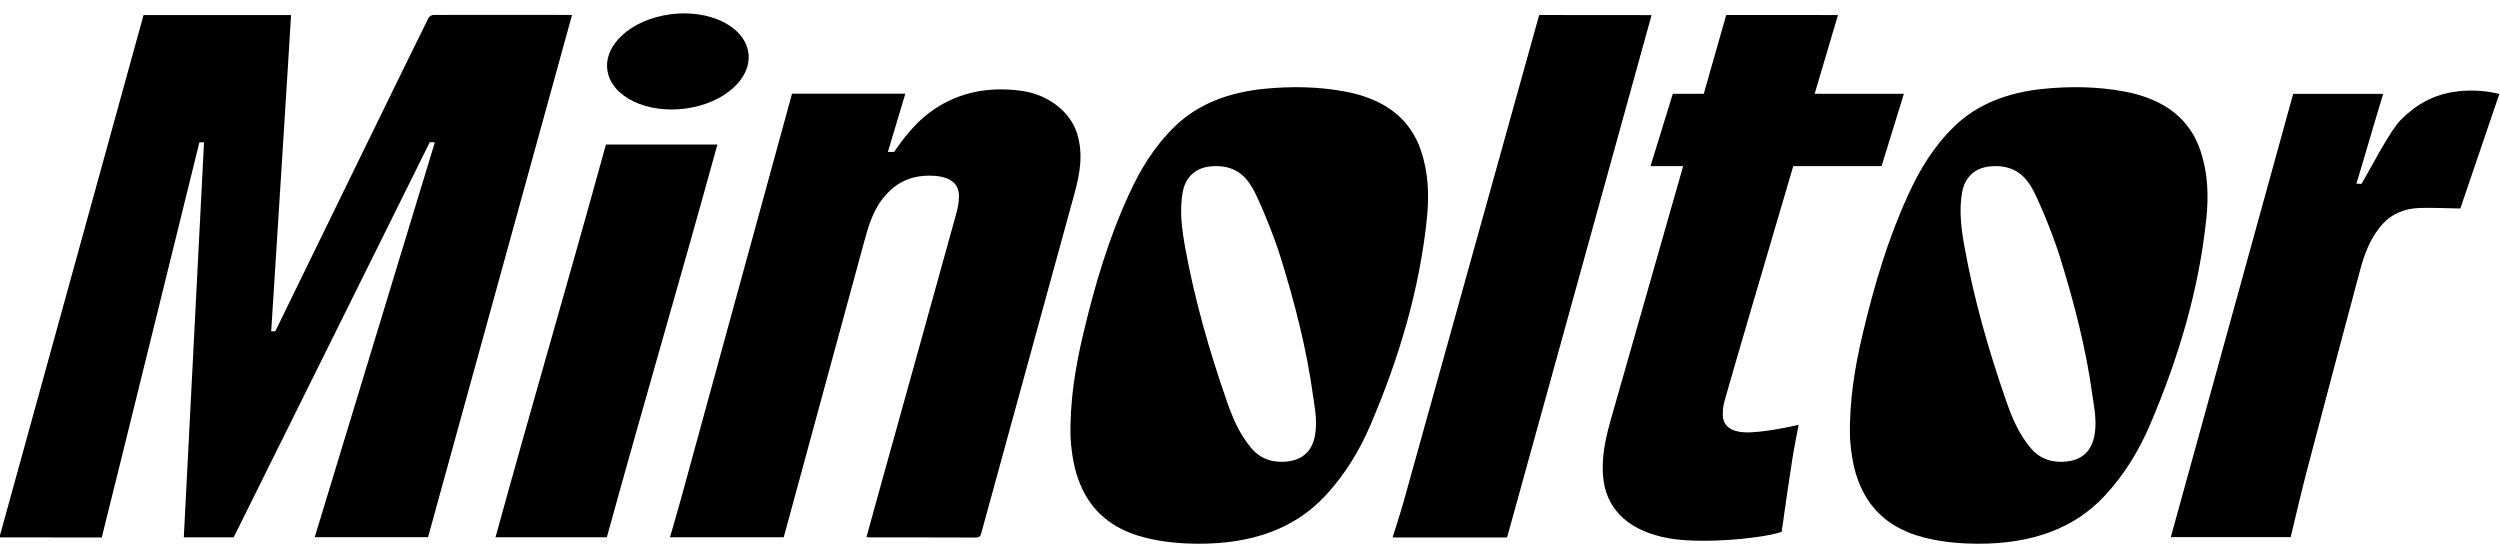 <svg width="616" height="134" viewBox="0 0 616 134" fill="none" xmlns="http://www.w3.org/2000/svg">
<g clip-path="url(#clip0_2_2)">
<path d="M140.753 3.675C129.432 3.659 118.12 3.643 106.809 3.675C106.379 3.675 105.779 4.058 105.599 4.385C104.808 5.814 67.834 81.618 67.834 81.618L66.823 81.65C66.823 81.65 71.634 5.949 71.714 3.707H35.369C23.528 46.62 11.706 89.478 -0.125 132.343C-0.085 132.351 0.015 132.407 0.105 132.407C8.086 132.415 25.068 132.439 25.068 132.439C27.078 124.587 49.131 35.066 49.131 35.066H50.271L45.291 132.391H57.582L105.889 35.058H107.149C107.149 35.058 77.975 131.019 77.545 132.367H105.469C117.31 89.422 129.122 46.581 140.933 3.755C140.843 3.715 140.793 3.683 140.743 3.683L140.753 3.675Z" fill="black"/>
<path d="M265.319 32.664C263.619 27.502 258.268 23.312 251.838 22.403C242.626 21.102 234.945 23.177 228.635 28.044C225.304 30.614 222.484 34.244 220.284 37.444L218.773 37.428C220.204 32.672 221.614 27.964 223.074 23.073H221.004C213.183 23.073 195.16 23.073 195.16 23.073C195.16 23.073 176.658 90.595 167.637 123.478C166.827 126.431 165.946 129.375 165.086 132.375H193.11C193.25 131.881 193.37 131.434 193.49 130.995C199.981 107.136 206.462 83.27 212.973 59.411C214.063 55.43 215.213 51.448 218.243 48.041C220.984 44.961 224.644 43.046 229.885 43.309C234.105 43.516 236.296 45.168 236.286 48.352C236.286 49.908 235.946 51.472 235.526 52.988C229.175 75.945 222.774 98.894 216.393 121.843C215.423 125.33 214.473 128.817 213.493 132.351C213.893 132.383 214.153 132.423 214.423 132.423C223.064 132.423 231.695 132.407 240.336 132.447C241.476 132.447 241.596 132.048 241.786 131.362C249.417 103.49 257.068 75.626 264.729 47.761C266.1 42.782 267.01 37.803 265.309 32.656L265.319 32.664Z" fill="black"/>
<path d="M350.15 37.173C347.61 29.584 341.649 24.462 331.378 22.546C324.757 21.318 318.116 21.23 311.495 21.884C302.524 22.778 295.093 25.722 289.523 31.108C284.362 36.096 280.981 41.793 278.231 47.761C273.1 58.893 269.73 70.407 266.96 82.057C264.959 90.483 263.549 98.981 263.789 107.99C264.069 111.749 264.609 115.842 266.37 119.816C268.99 125.752 273.721 130.253 281.772 132.375C286.152 133.532 290.643 133.947 295.213 133.971C308.445 134.035 318.986 130.293 326.537 122.17C331.488 116.839 335.009 110.951 337.669 104.751C344.75 88.217 349.79 71.293 351.591 53.778C352.161 48.256 351.991 42.678 350.15 37.181V37.173ZM317.286 113.704C313.946 114.095 310.715 113.273 308.305 110.392C305.265 106.761 303.644 102.756 302.244 98.718C297.914 86.278 294.333 73.727 292.033 61.023C291.213 56.499 290.603 51.935 291.403 47.402C291.883 44.665 293.663 41.402 298.414 40.987C304.124 40.492 306.815 43.333 308.435 46.022C310.055 48.711 313.716 57.536 315.486 63.234C319.026 74.612 321.987 86.055 323.547 97.633C323.977 100.865 326.797 112.594 317.286 113.696V113.704Z" fill="black"/>
<path d="M542.206 37.173C539.665 29.584 533.704 24.462 523.433 22.546C516.812 21.318 510.171 21.23 503.55 21.884C494.579 22.778 487.148 25.722 481.578 31.108C476.417 36.096 473.037 41.793 470.286 47.761C465.156 58.893 461.785 70.407 459.015 82.057C457.014 90.483 455.604 98.981 455.844 107.99C456.124 111.749 456.664 115.842 458.425 119.816C461.045 125.752 465.776 130.253 473.827 132.375C478.207 133.532 482.698 133.947 487.268 133.971C500.5 134.035 511.041 130.293 518.592 122.17C523.543 116.839 527.064 110.951 529.724 104.751C536.805 88.217 541.846 71.293 543.646 53.778C544.216 48.256 544.046 42.678 542.206 37.181V37.173ZM509.341 113.704C506.001 114.095 502.77 113.273 500.36 110.392C497.32 106.761 495.699 102.756 494.299 98.718C489.969 86.278 486.388 73.727 484.088 61.023C483.268 56.499 482.658 51.935 483.458 47.402C483.938 44.665 485.718 41.402 490.469 40.987C496.18 40.492 498.87 43.333 500.49 46.022C502.11 48.711 505.771 57.536 507.541 63.234C511.082 74.612 514.042 86.055 515.602 97.633C516.042 100.865 518.853 112.594 509.341 113.696V113.704Z" fill="black"/>
<path d="M429.731 106.522C426.49 106.323 424.64 104.926 424.51 102.484C424.45 101.256 424.59 99.995 424.92 98.806C427.051 91.21 434.992 64.223 441.862 40.931H463.625L469.116 23.105H447.133C450.504 11.702 452.874 3.707 452.874 3.707L425.34 3.691C425.34 3.691 423.08 11.639 419.81 23.105H412.179L406.688 40.931H414.729C407.948 64.734 399.917 92.893 397.117 102.644C395.606 107.91 394.346 113.177 395.166 118.699C396.257 126.032 401.907 131.059 411.418 132.671C420.34 134.179 435.452 132.423 439.002 131.027C439.812 125.29 440.772 118.571 441.672 112.85C442.092 110.201 442.643 107.567 443.183 104.671C442.503 104.862 433.951 106.777 429.741 106.522H429.731Z" fill="black"/>
<path d="M379.254 3.691C379.254 3.691 351.351 103.825 345.91 123.407C345.08 126.399 343.13 132.431 343.13 132.431H371.343L406.948 3.723L379.264 3.699L379.254 3.691Z" fill="black"/>
<path d="M605.624 22.515C599.503 23.185 595.173 25.922 591.602 29.488C588.862 32.225 584.471 40.931 581.861 45.312L580.611 45.256C582.521 39.104 585.291 29.321 587.221 23.121H565.039C554.967 59.611 544.926 95.981 534.885 132.351H564.419C565.769 126.79 567.019 121.284 568.459 115.81C572.75 99.476 577.08 83.158 581.451 66.84C582.541 62.771 583.921 58.765 586.991 55.286C589.182 52.804 592.272 51.352 596.273 51.24C599.553 51.153 602.864 51.32 606.224 51.376C609.354 42.192 612.585 32.704 615.835 23.153C612.455 22.307 609.024 22.131 605.614 22.498L605.624 22.515Z" fill="black"/>
<path d="M149.304 35.609C139.263 72.027 132.142 95.933 122.091 132.375H149.524C159.596 95.885 166.727 72.011 176.768 35.609H149.304Z" fill="black"/>
<path d="M170.639 26.46C180.065 24.546 186.09 17.925 184.095 11.673C182.101 5.421 172.842 1.904 163.416 3.818C153.989 5.732 147.965 12.353 149.959 18.605C151.954 24.858 161.212 28.374 170.639 26.46Z" fill="black"/>
</g>
<defs>
<clipPath id="clip0_2_2">
<rect width="616" height="134" fill="white"/>
</clipPath>
</defs>
</svg>
